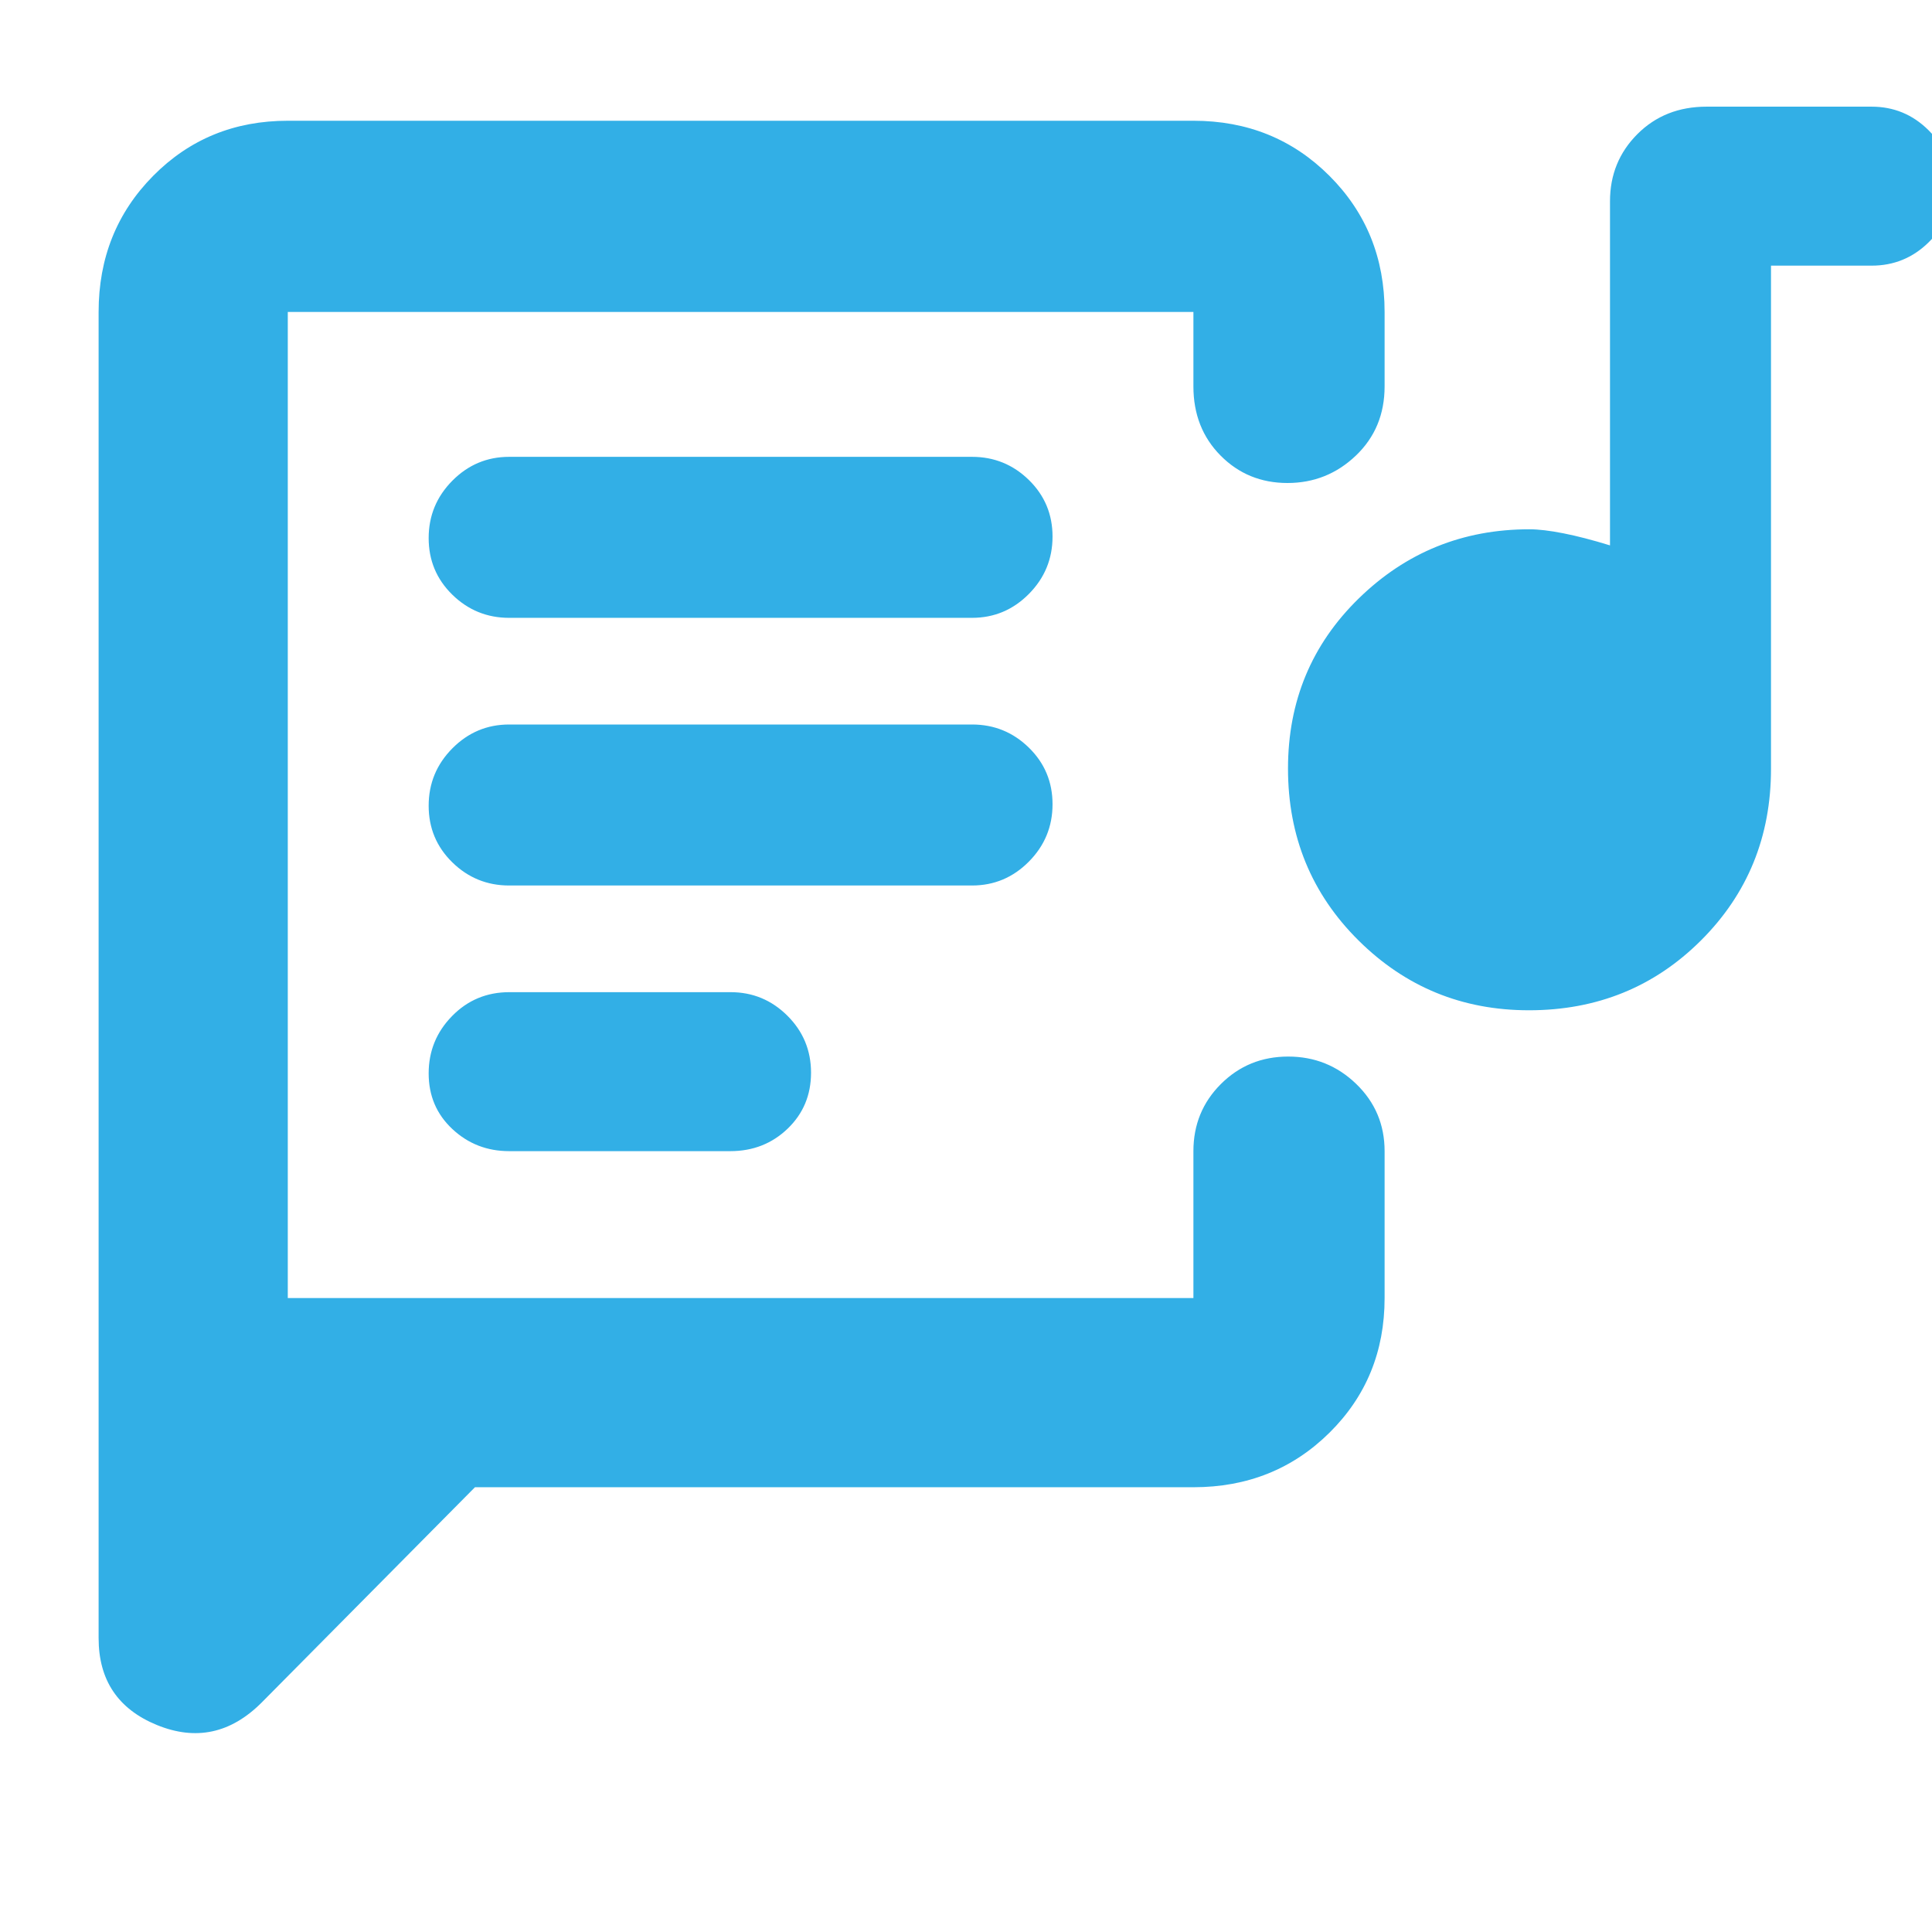 <svg xmlns="http://www.w3.org/2000/svg" height="48" viewBox="0 -960 960 960" width="48"><path fill="rgb(50, 175, 230)" d="M143-315v-490 490Zm450 94H236L130-114q-23 23-52 11.16Q49-114.69 49-146v-659q0-40.21 27.1-67.61Q103.2-900 143-900h450q40.21 0 67.61 27.39Q688-845.21 688-805v37q0 20.75-14.26 34.37-14.27 13.63-34 13.63-19.74 0-33.24-13.63Q593-747.25 593-768v-37H143v490h450v-73q0-19.75 13.68-33.38Q620.35-435 640.09-435q19.73 0 33.82 13.62Q688-407.75 688-388v73q0 39.8-27.39 66.9Q633.21-221 593-221ZM253-388h109.88q16.87 0 28.5-11.18Q403-410.35 403-426.98q0-16.63-11.76-28.33Q379.48-467 363-467H253.12q-16.87 0-28.49 11.87Q213-443.26 213-426.63 213-410 224.76-399T253-388Zm506.71-70Q710-458 675-492.74q-35-34.75-35-85.38 0-50.21 35.19-84.55Q710.37-697 759.92-697q6.79 0 16.93 2 10.15 2 23.15 6v-171q0-19.75 13.63-33.38Q827.25-907 848-907h82q16.47 0 28.24 11.67 11.76 11.66 11.76 28 0 16.33-11.76 27.83Q946.47-828 930-828h-50v250q0 50.58-34.79 85.29-34.8 34.71-85.5 34.71ZM253-520h230q16.48 0 28.24-11.87Q523-543.74 523-560.37q0-16.63-11.76-28.13T483-600H253q-16.48 0-28.24 11.87Q213-576.26 213-559.63q0 16.63 11.76 28.13T253-520Zm0-133h230q16.48 0 28.24-11.87Q523-676.74 523-693.37q0-16.63-11.76-28.13T483-733H253q-16.48 0-28.24 11.87Q213-709.26 213-692.63q0 16.63 11.76 28.13T253-653Z"/></svg>